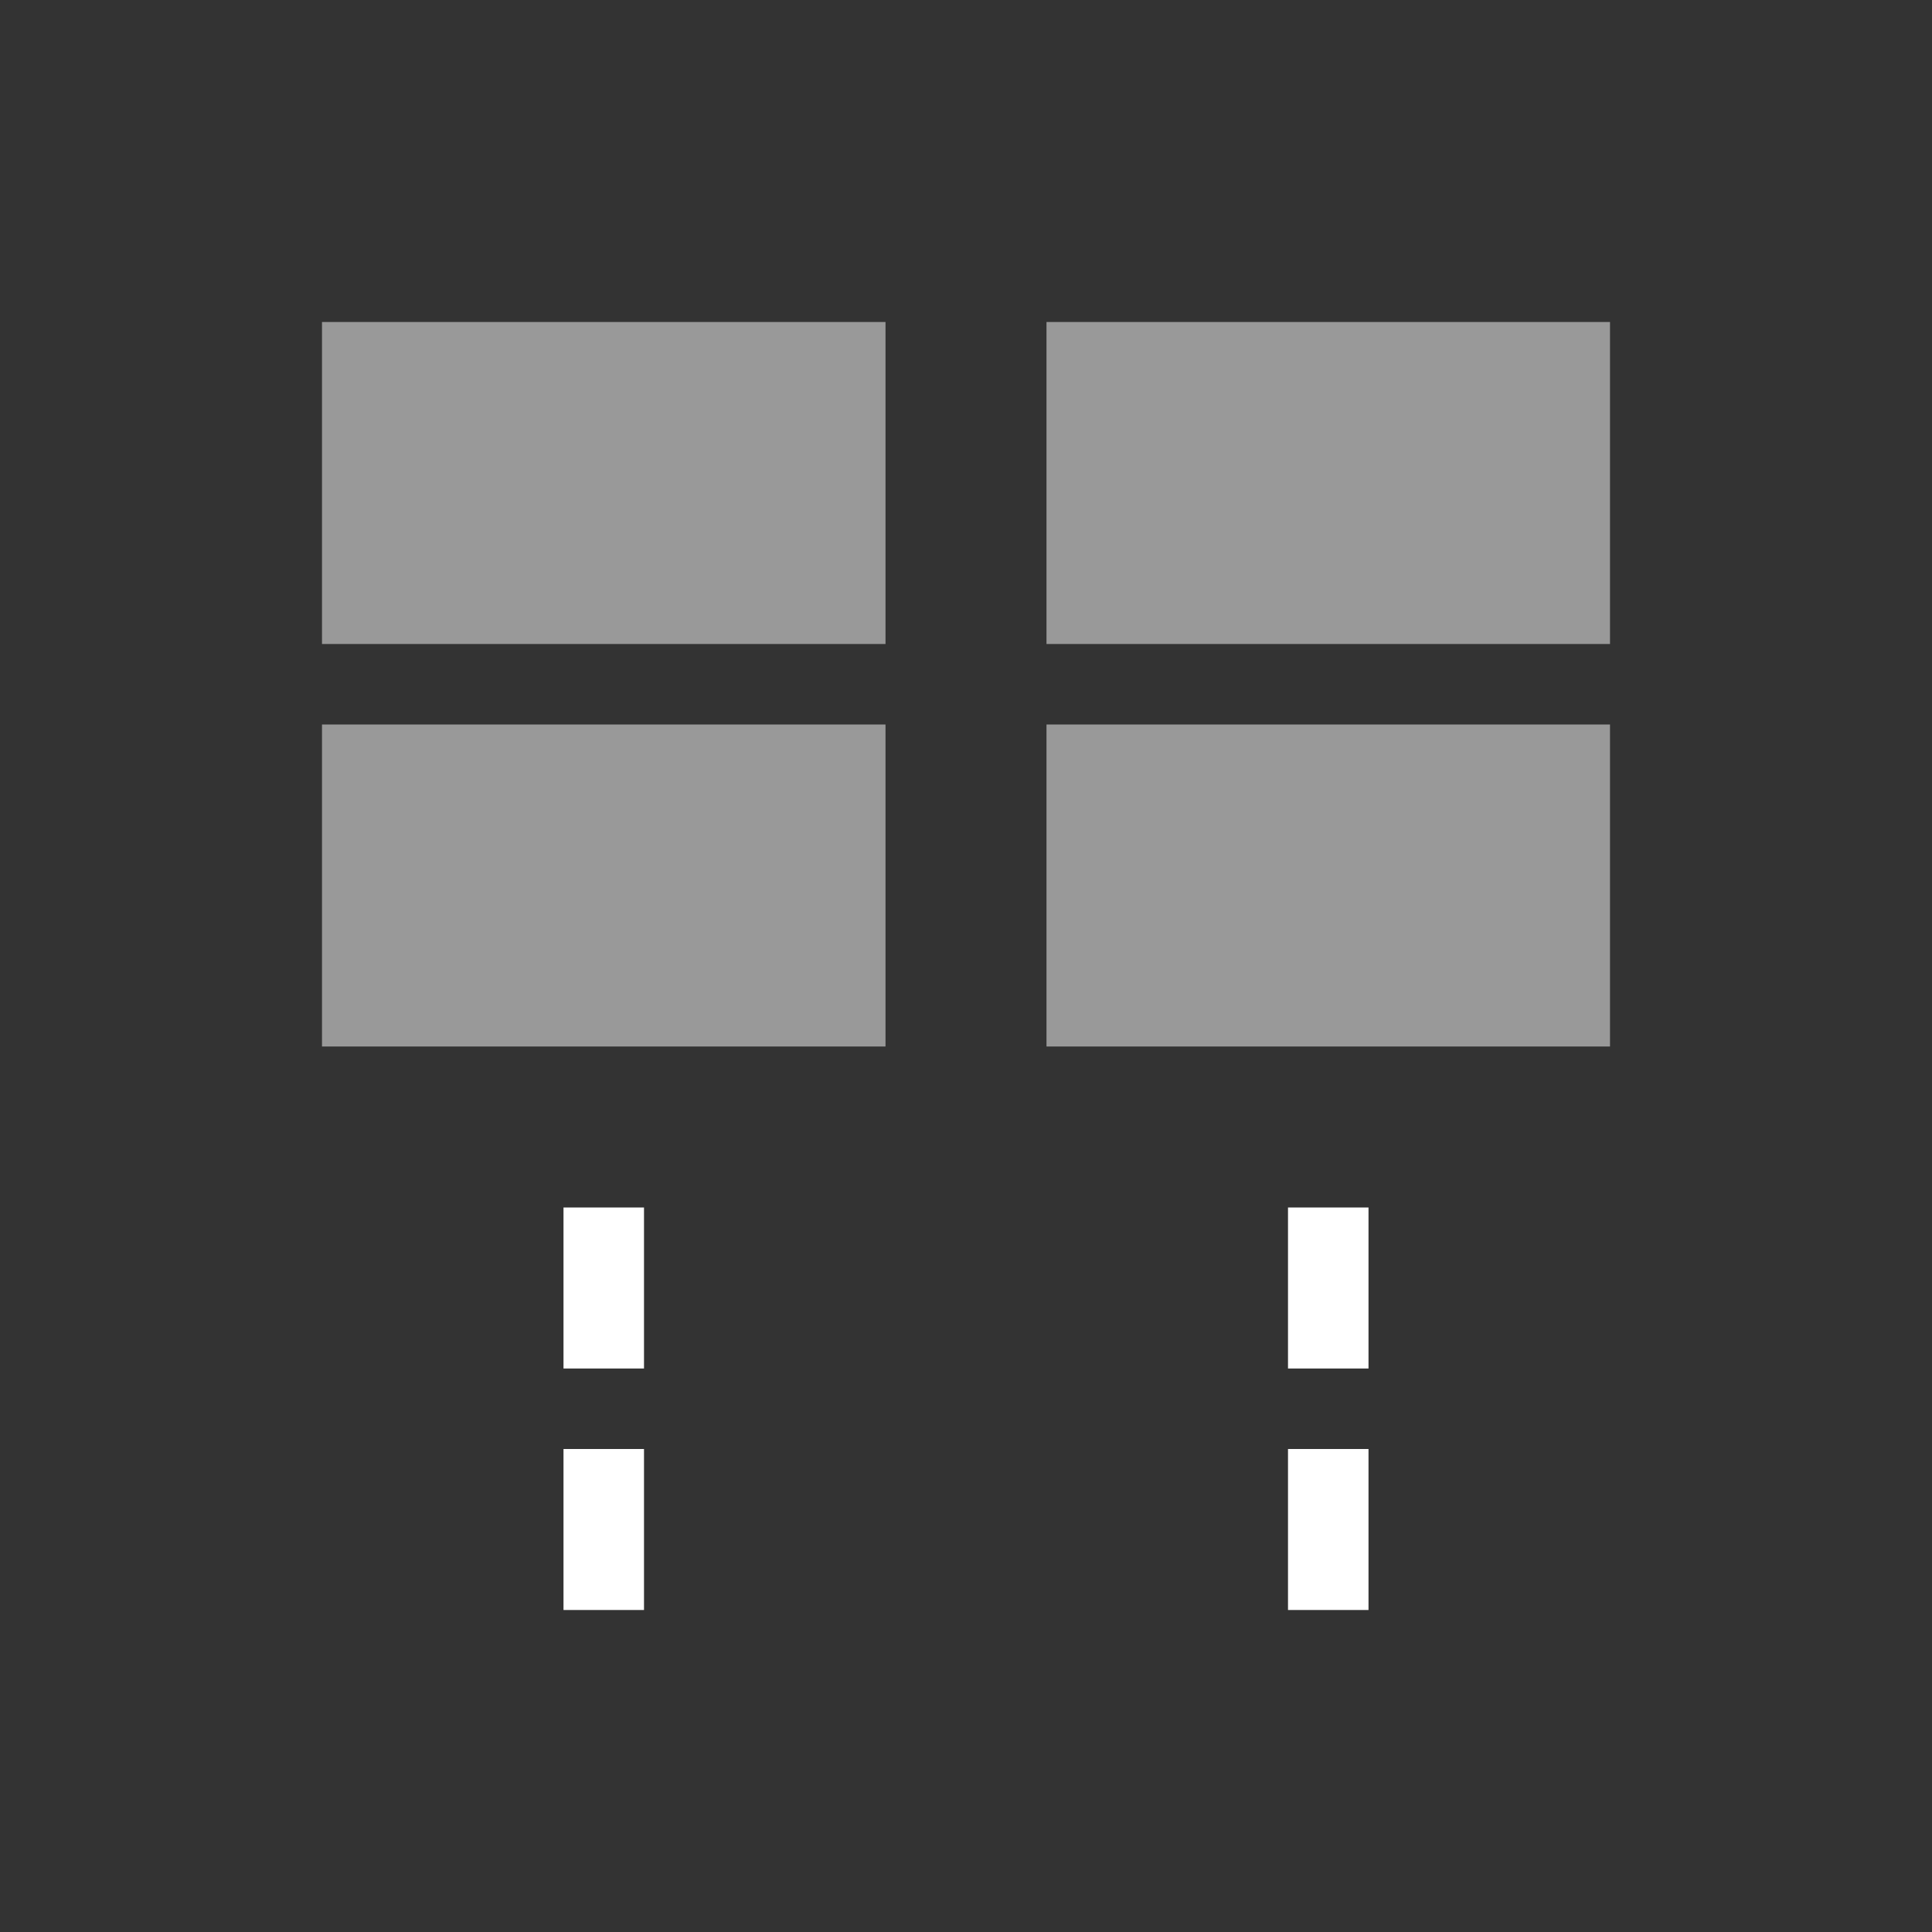 <?xml version="1.0" encoding="UTF-8" standalone="no"?>
<!-- Created with Inkscape (http://www.inkscape.org/) -->

<svg
   xmlns:dc="http://purl.org/dc/elements/1.1/"
   xmlns:cc="http://creativecommons.org/ns#"
   xmlns:rdf="http://www.w3.org/1999/02/22-rdf-syntax-ns#"
   xmlns:svg="http://www.w3.org/2000/svg"
   xmlns="http://www.w3.org/2000/svg"
   xmlns:sodipodi="http://sodipodi.sourceforge.net/DTD/sodipodi-0.dtd"
   xmlns:inkscape="http://www.inkscape.org/namespaces/inkscape"
   inkscape:export-ydpi="90.000000"
   inkscape:export-xdpi="90.000000"
   width="24"
   height="24"
   id="svg11300"
   sodipodi:version="0.32"
   inkscape:version="0.91 r"
   sodipodi:docname="auto-tile-2.svg"
   inkscape:output_extension="org.inkscape.output.svg.inkscape"
   version="1.0"
   style="display:inline;enable-background:new">
  <rect width="100%" height="100%" fill="#333333" stroke="none"/>
  <sodipodi:namedview
     stroke="#ef2929"
     fill="#f57900"
     id="base"
     pagecolor="#8c8c8c"
     bordercolor="#ff5e00"
     borderopacity="1"
     inkscape:pageopacity="1"
     inkscape:pageshadow="2"
     inkscape:zoom="28.291667"
     inkscape:cx="1.6435936"
     inkscape:cy="12"
     inkscape:current-layer="layer1"
     showgrid="true"
     inkscape:grid-bbox="true"
     inkscape:document-units="px"
     inkscape:showpageshadow="false"
     inkscape:window-width="1600"
     inkscape:window-height="875"
     inkscape:window-x="0"
     inkscape:window-y="25"
     width="400px"
     height="300px"
     inkscape:snap-nodes="true"
     inkscape:snap-bbox="true"
     gridtolerance="10000"
     inkscape:object-nodes="true"
     inkscape:snap-grids="true"
     showguides="true"
     inkscape:guide-bbox="true"
     inkscape:window-maximized="1"
     inkscape:bbox-nodes="true"
     inkscape:bbox-paths="false"
     inkscape:snap-bbox-edge-midpoints="false"
     inkscape:snap-bbox-midpoints="false"
     objecttolerance="10000"
     guidetolerance="10000"
     borderlayer="true"
     showborder="true"
     guidecolor="#ff0b00"
     guideopacity="1"
     guidehicolor="#001aff"
     guidehiopacity="0.498">
    <inkscape:grid
       type="xygrid"
       id="grid3123"
       empspacing="4"
       visible="true"
       enabled="true"
       snapvisiblegridlinesonly="true" />
  </sodipodi:namedview>
  <defs
     id="defs3" />
  <g
     style="display:inline"
     inkscape:groupmode="layer"
     inkscape:label="Base"
     id="layer1"
     transform="translate(0,-276)">
    <path
       style="fill:#ffffff;fill-opacity:1;opacity:0"
       d="m 1,278 0,13 4,0 0,7 3,0 0,-7 8,0 0,7 3,0 0,-7 4,0 0,-13 z m 1,1 9,0 0,5 -9,0 z m 11,0 9,0 0,5 -9,0 z m -11,6 9,0 0,5 -9,0 z m 11,0 9,0 0,5 -9,0 z m -7,7 1,0 0,2 -1,0 z m 11,0 1,0 0,2 -1,0 z m -11,3 1,0 0,2 -1,0 z m 11,0 1,0 0,2 -1,0 z"
       id="rect3216"
       inkscape:connector-curvature="0"
       sodipodi:nodetypes="ccccccccccccccccccccccccccccccccccccccccccccccccccccc" />
    <path
       style="fill:#ffffff;fill-opacity:1"
       d="m 7,15 0,2 1,0 0,-2 z m 9,0 0,2 1,0 0,-2 z m -9,3 0,2 1,0 0,-2 z m 9,0 0,2 1,0 0,-2 z"
       id="rect3047"
       inkscape:connector-curvature="0"
       sodipodi:nodetypes="cccccccccccccccccccc"
       transform="translate(0,276)" />
    <path
       id="rect3263"
       style="opacity:0.5;fill:#ffffff;fill-opacity:1"
       d="m 4,280 7,0 0,4 -7,0 z m 0,5 7,0 0,4 -7,0 z m 9,-5 7,0 0,4 -7,0 z m 0,5 7,0 0,4 -7,0 z"
       inkscape:connector-curvature="0"
       sodipodi:nodetypes="cccccccccccccccccscc" />
  </g>
</svg>
